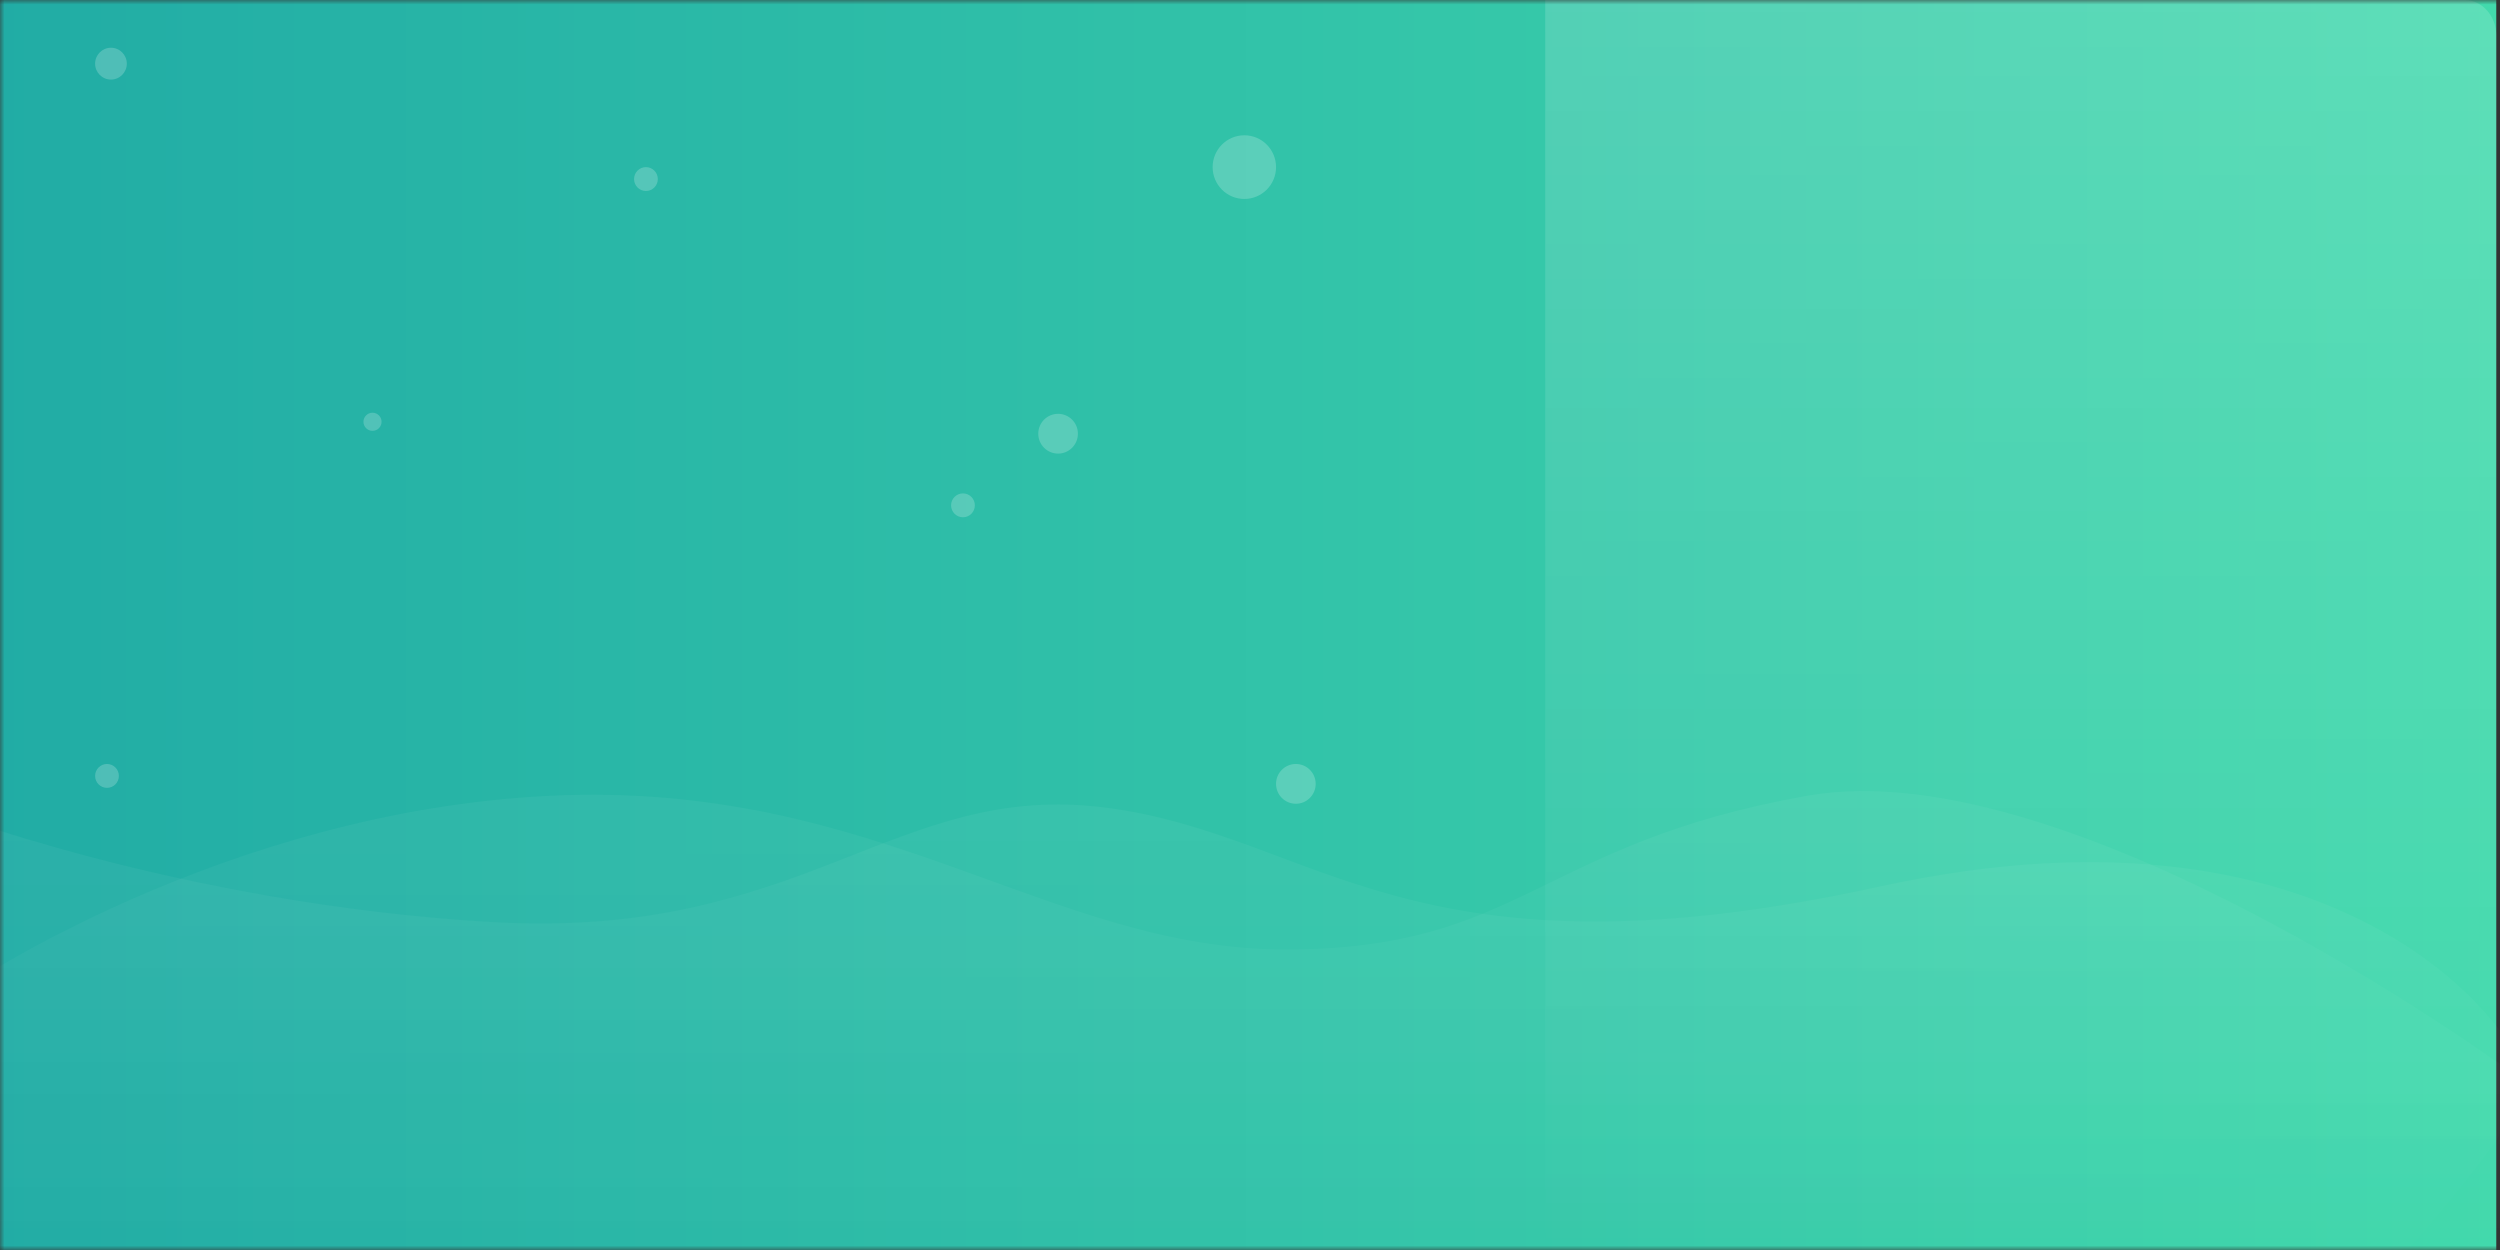 <?xml version="1.0" encoding="UTF-8"?>
<svg width="276px" height="138px" viewBox="0 0 276 138" version="1.1" xmlns="http://www.w3.org/2000/svg" xmlns:xlink="http://www.w3.org/1999/xlink">
    <rect x="0" y="0" width="276" height="138" fill="#333333" stroke="none"/>
    <title>Clipped</title>
    <defs>
        <rect id="path-1" x="0" y="0" width="276" height="138"></rect>
        <linearGradient x1="0%" y1="100%" x2="100%" y2="100%" id="linearGradient-3">
            <stop stop-color="#21ACA5" offset="0%"></stop>
            <stop stop-color="#42D9AC" offset="100%"></stop>
        </linearGradient>
        <linearGradient x1="0%" y1="0%" x2="0%" y2="100%" id="linearGradient-4">
            <stop stop-color="#FFFFFF" offset="0%"></stop>
            <stop stop-color="#FFFFFF" stop-opacity="9.99999975e-05" offset="100%"></stop>
        </linearGradient>
        <linearGradient x1="0%" y1="0%" x2="0%" y2="100%" id="linearGradient-5">
            <stop stop-color="#FFFFFF" offset="0%"></stop>
            <stop stop-color="#FFFFFF" stop-opacity="9.99999975e-05" offset="100%"></stop>
        </linearGradient>
        <linearGradient x1="100%" y1="100%" x2="100%" y2="0%" id="linearGradient-6">
            <stop stop-color="#FFFFFF" stop-opacity="9.99999975e-05" offset="0%"></stop>
            <stop stop-color="#FFFFFF" offset="100%"></stop>
        </linearGradient>
    </defs>
    <g id="页面-1" stroke="none" stroke-width="1" fill="none" fill-rule="evenodd">
        <g id="三保支出监控总览2" transform="translate(-348, -403)">
            <g id="Clipped" transform="translate(348, 403)">
                <mask id="mask-2" fill="white">
                    <use xlink:href="#path-1"></use>
                </mask>
                <g id="矩形"></g>
                <g id="编组" mask="url(#mask-2)">
                    <g transform="translate(-7.407, 0)">
                        <rect id="矩形" fill="url(#linearGradient-3)" fill-rule="nonzero" x="7" y="0" width="276" height="138"></rect>
                        <g id="编组" opacity="0.05" stroke-width="1" fill="none" fill-rule="evenodd" transform="translate(0, 88.816)">
                            <path d="M0,0.359 C0,0.359 26.99,10.943 61.641,12.974 C96.293,15.005 106.122,-2.716 129.587,0.359 C153.051,3.434 162.964,20.425 215.023,9.038 C267.084,-2.348 286.233,26.102 286.233,30.666 C286.233,35.231 269.984,52.764 269.984,52.764 C269.984,52.764 0,49.113 0,49.113 C0,49.113 0,0.359 0,0.359 C0,0.359 0,0.359 0,0.359 Z" id="路径" fill="url(#linearGradient-4)"></path>
                        </g>
                        <g id="编组" opacity="0.05" stroke-width="1" fill="none" fill-rule="evenodd" transform="translate(3.271, 87.342)">
                            <path d="M0,21.898 C0,21.898 28.583,2.273 64.806,0.515 C101.03,-1.242 119.949,17.483 146.043,17.483 C172.135,17.483 173.885,5.787 203.635,0.515 C233.385,-4.756 282.962,32.14 282.962,32.14 C282.962,32.14 282.962,50.587 282.962,50.587 C282.962,50.587 0,50.587 0,50.587 C0,50.587 0,21.898 0,21.898 C0,21.898 0,21.898 0,21.898 Z" id="路径" fill="url(#linearGradient-5)"></path>
                        </g>
                        <g id="编组" opacity="0.15" stroke-width="1" fill="none" fill-rule="evenodd" transform="translate(178, 0)">
                            <path d="M0,0 C0,0 0,0 0,0 L101.5,0 C103.433,0 105,1.765 105,3.943 L105,134.057 C105,136.235 103.433,138 101.5,138 L0,138 C0,138 0,138 0,138 L0,0 Z" id="路径" fill="url(#linearGradient-6)" fill-rule="nonzero"></path>
                        </g>
                        <g id="编组" opacity="0.2" stroke-width="1" fill="none" fill-rule="evenodd" transform="translate(122.032, 45.686)">
                            <ellipse id="椭圆形" fill="#FFFFFF" fill-rule="nonzero" cx="2.188" cy="2.196" rx="2.188" ry="2.196"></ellipse>
                        </g>
                        <g id="编组" opacity="0.2" stroke-width="1" fill="none" fill-rule="evenodd" transform="translate(47.657, 45.686)">
                            <ellipse id="椭圆形" fill="#FFFFFF" fill-rule="nonzero" cx="0.875" cy="0.879" rx="1" ry="1"></ellipse>
                        </g>
                        <g id="编组" opacity="0.2" stroke-width="1" fill="none" fill-rule="evenodd" transform="translate(77.407, 18.45)">
                            <ellipse id="椭圆形" fill="#FFFFFF" fill-rule="nonzero" cx="1.312" cy="1.318" rx="1.312" ry="1.318"></ellipse>
                        </g>
                        <g id="编组" opacity="0.2" stroke-width="1" fill="none" fill-rule="evenodd" transform="translate(17.907, 5.271)">
                            <ellipse id="椭圆形" fill="#FFFFFF" fill-rule="nonzero" cx="1.75" cy="1.757" rx="1.75" ry="1.757"></ellipse>
                        </g>
                        <g id="编组" opacity="0.2" stroke-width="1" fill="none" fill-rule="evenodd" transform="translate(141.282, 14.936)">
                            <ellipse id="椭圆形" fill="#FFFFFF" fill-rule="nonzero" cx="3.5" cy="3.514" rx="3.5" ry="3.514"></ellipse>
                        </g>
                        <g id="编组" opacity="0.2" stroke-width="1" fill="none" fill-rule="evenodd" transform="translate(148.282, 84.343)">
                            <ellipse id="椭圆形" fill="#FFFFFF" fill-rule="nonzero" cx="2.188" cy="2.196" rx="2.188" ry="2.196"></ellipse>
                        </g>
                        <g id="编组" opacity="0.2" stroke-width="1" fill="none" fill-rule="evenodd" transform="translate(112.407, 54.471)">
                            <ellipse id="椭圆形" fill="#FFFFFF" fill-rule="nonzero" cx="1.312" cy="1.318" rx="1.312" ry="1.318"></ellipse>
                        </g>
                        <g id="编组" opacity="0.2" stroke-width="1" fill="none" fill-rule="evenodd" transform="translate(17.907, 84.343)">
                            <ellipse id="椭圆形" fill="#FFFFFF" fill-rule="nonzero" cx="1.312" cy="1.318" rx="1.312" ry="1.318"></ellipse>
                        </g>
                    </g>
                </g>
            </g>
        </g>
    </g>
</svg>